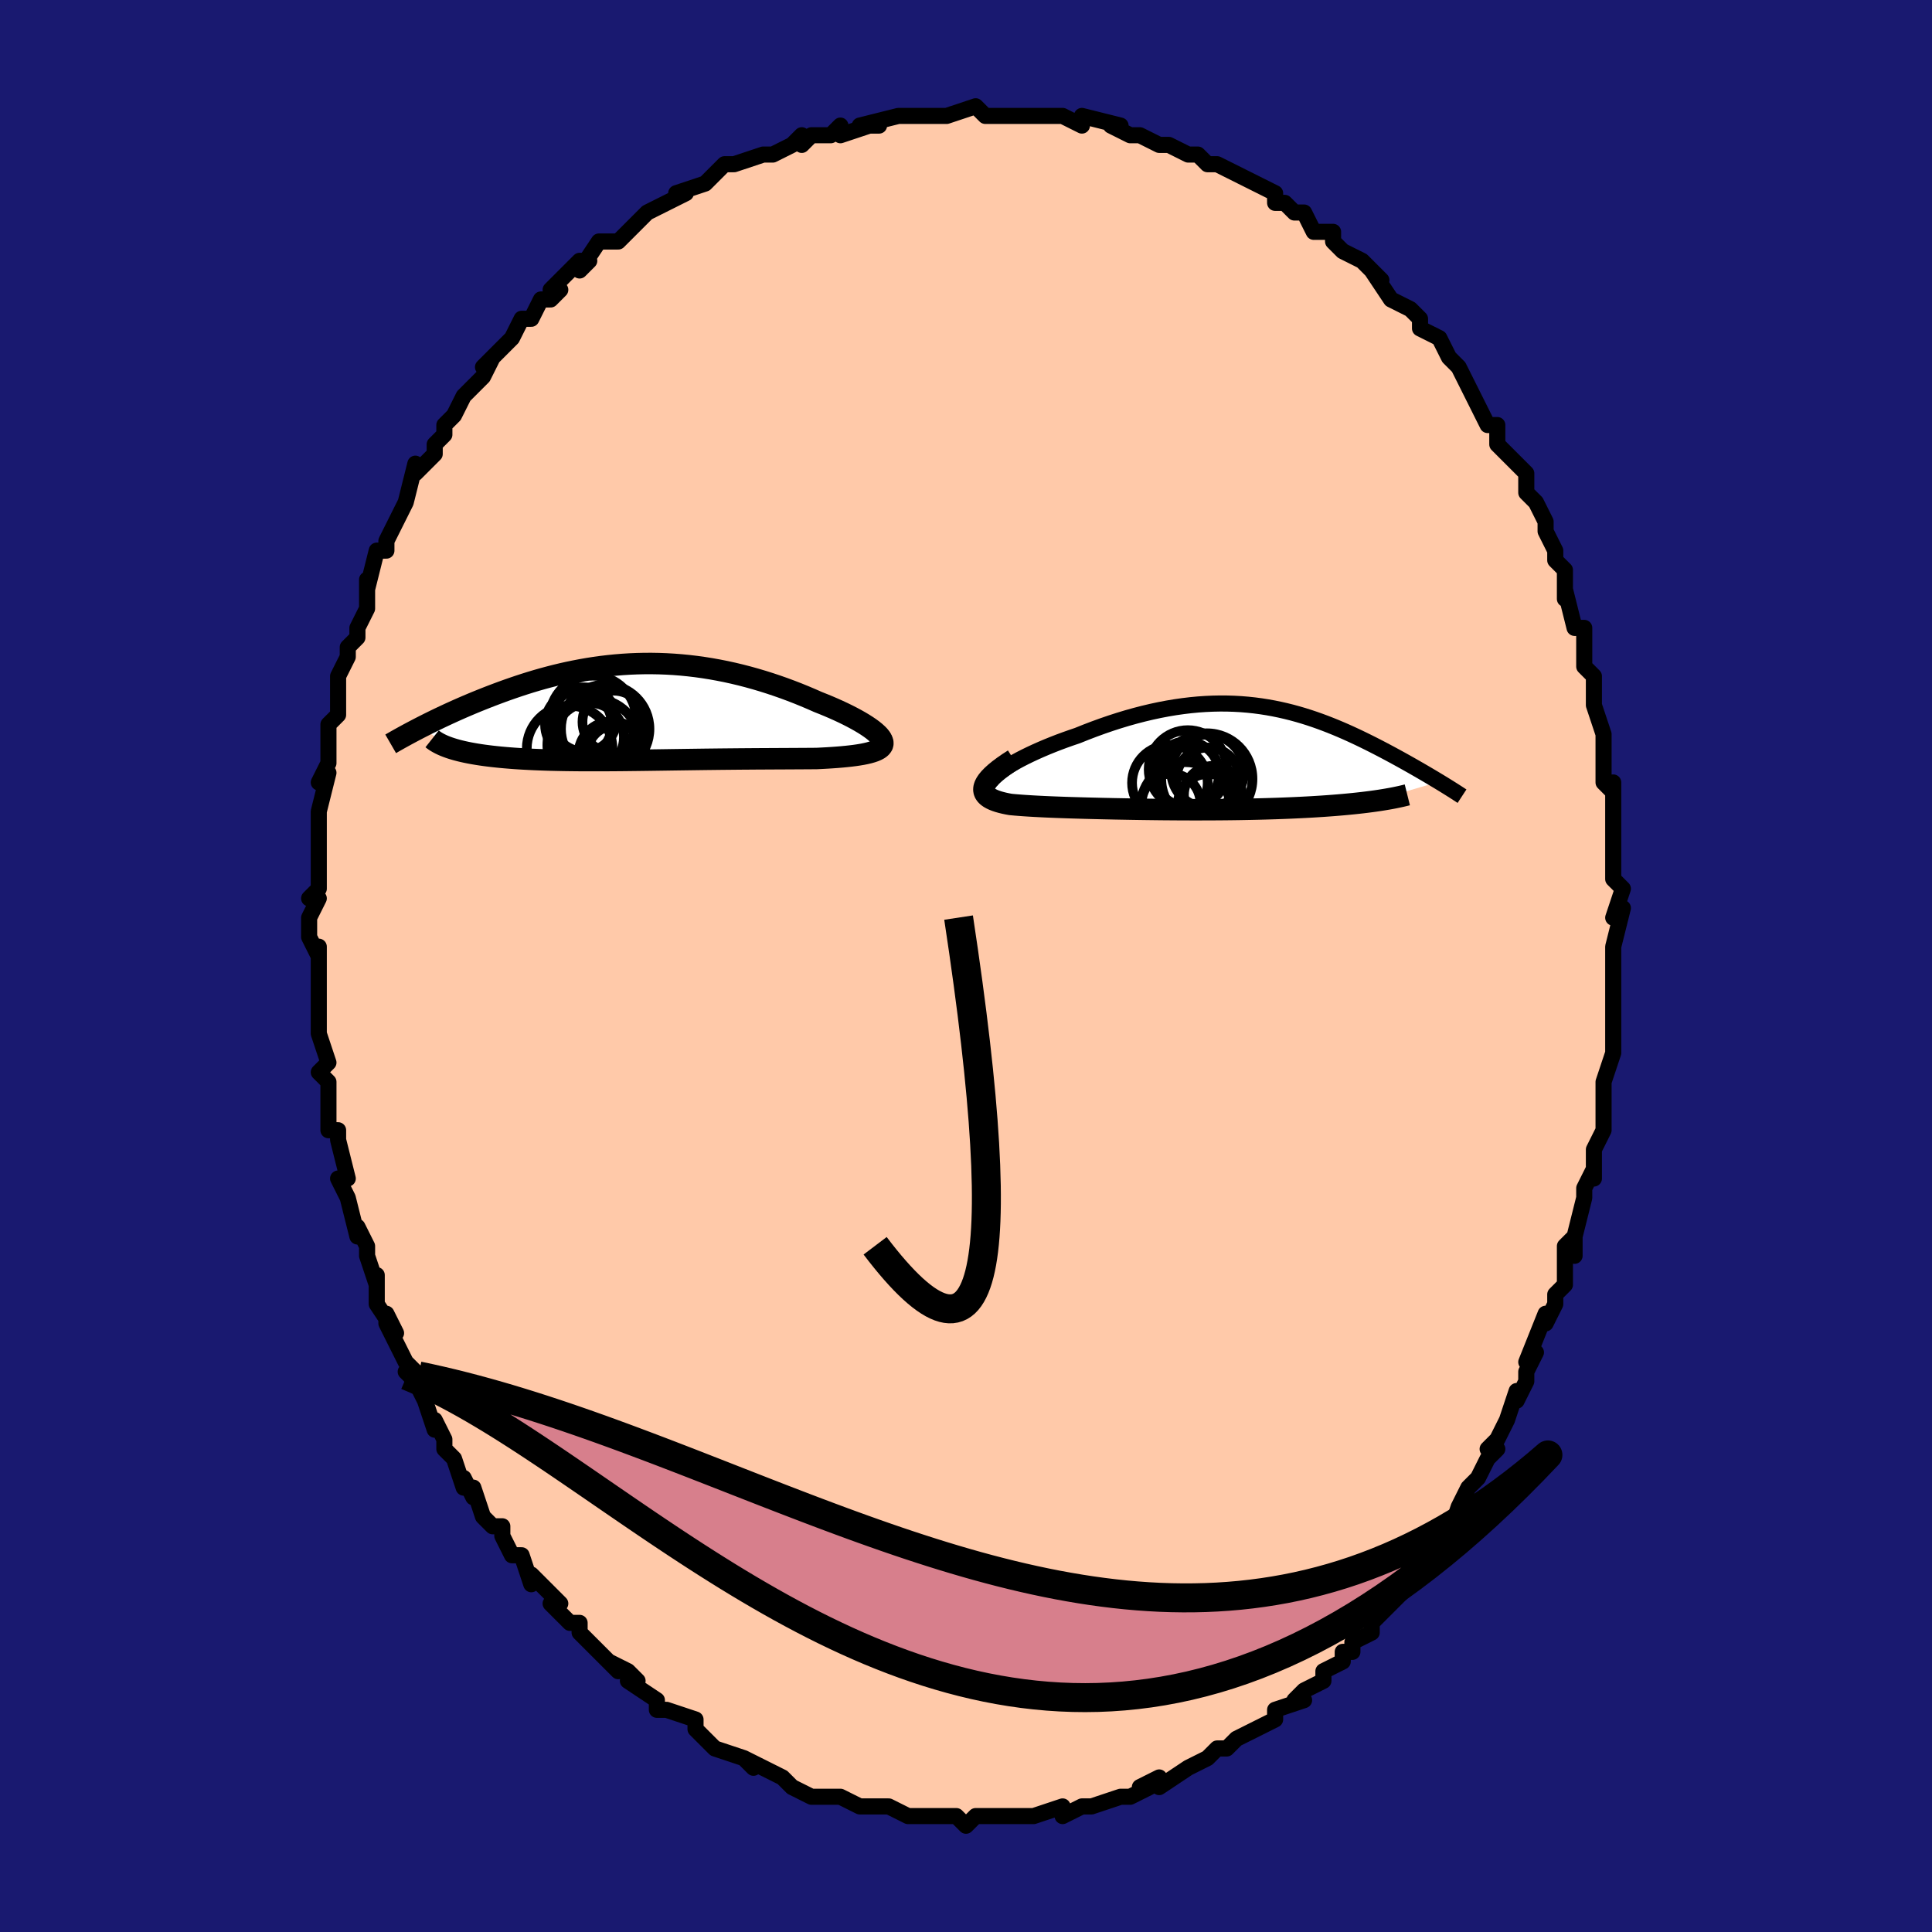 <svg viewBox="-100 -100 200 200" xmlns="http://www.w3.org/2000/svg" width="400" height="400" id="face-svg"><defs><clipPath id="leftEyeClipPath"><polyline points="24.501,2.26,24.283,2.064,24.031,1.861,23.746,1.652,23.429,1.438,23.084,1.219,22.711,0.997,22.312,0.772,21.889,0.546,21.444,0.318,20.977,0.09,20.491,-0.137,19.986,-0.363,19.464,-0.588,18.926,-0.81,18.374,-1.029,17.698,-1.327,17.008,-1.619,16.306,-1.905,15.592,-2.182,14.868,-2.451,14.134,-2.709,13.393,-2.957,12.645,-3.193,11.891,-3.417,11.132,-3.628,10.369,-3.826,9.602,-4.009,8.833,-4.178,8.061,-4.331,7.289,-4.47,6.517,-4.593,5.744,-4.701,4.973,-4.792,4.202,-4.868,3.434,-4.928,2.668,-4.972,1.906,-5.001,1.147,-5.014,0.392,-5.012,-0.358,-4.995,-1.103,-4.964,-1.843,-4.918,-2.577,-4.858,-3.304,-4.785,-4.025,-4.699,-4.739,-4.601,-5.445,-4.491,-6.143,-4.369,-6.832,-4.237,-7.513,-4.096,-8.185,-3.945,-8.848,-3.785,-9.501,-3.617,-10.145,-3.443,-10.778,-3.262,-11.4,-3.075,-12.012,-2.883,-12.612,-2.687,-13.202,-2.487,-13.78,-2.285,-14.346,-2.081,-14.9,-1.875,-15.443,-1.669,-15.973,-1.463,-16.491,-1.257,-16.998,-1.052,-17.495,-0.846,-17.983,-0.639,-18.461,-0.433,-18.929,-0.227,-19.387,-0.021,-19.835,0.183,-20.272,0.387,-20.7,0.588,-21.116,0.788,-21.523,0.986,-21.919,1.182,-22.304,1.376,-22.679,1.566,-19.546,3.787,-19.268,3.871,-18.977,3.953,-18.672,4.032,-18.354,4.107,-18.022,4.18,-17.677,4.249,-17.318,4.315,-16.947,4.378,-16.563,4.438,-16.167,4.495,-15.758,4.548,-15.337,4.599,-14.905,4.646,-14.461,4.691,-14.004,4.732,-13.533,4.771,-13.048,4.808,-12.549,4.841,-12.037,4.872,-11.513,4.899,-10.975,4.925,-10.426,4.947,-9.866,4.967,-9.294,4.984,-8.711,4.998,-8.118,5.01,-7.514,5.02,-6.902,5.027,-6.28,5.033,-5.649,5.036,-5.01,5.037,-4.363,5.037,-3.708,5.034,-3.046,5.031,-2.378,5.026,-1.702,5.02,-1.021,5.012,-0.334,5.004,0.358,4.995,1.056,4.986,1.758,4.976,2.464,4.966,3.175,4.955,3.889,4.945,4.606,4.935,5.327,4.925,6.049,4.915,6.775,4.905,7.502,4.897,8.23,4.888,8.959,4.881,9.689,4.874,10.419,4.867,11.148,4.862,11.876,4.856,12.602,4.852,13.326,4.848,14.047,4.844,14.763,4.841,15.475,4.837,16.181,4.833,16.88,4.829,17.571,4.825,18.252,4.819,18.794,4.792,19.325,4.763,19.841,4.73,20.343,4.694,20.828,4.654,21.297,4.609,21.746,4.56,22.175,4.507,22.582,4.447,22.966,4.382,23.324,4.31,23.655,4.232,23.957,4.146,24.229,4.053,24.467,3.951"></polyline></clipPath><clipPath id="rightEyeClipPath"><polyline points="-21.24,1.348,-20.897,1.107,-20.517,0.86,-20.102,0.608,-19.655,0.354,-19.178,0.097,-18.674,-0.161,-18.145,-0.418,-17.593,-0.674,-17.021,-0.928,-16.43,-1.179,-15.823,-1.425,-15.201,-1.667,-14.566,-1.902,-13.92,-2.131,-13.264,-2.354,-12.409,-2.697,-11.552,-3.025,-10.692,-3.337,-9.834,-3.632,-8.977,-3.909,-8.123,-4.167,-7.274,-4.405,-6.431,-4.623,-5.596,-4.821,-4.767,-4.998,-3.948,-5.154,-3.138,-5.29,-2.337,-5.404,-1.548,-5.498,-0.768,-5.572,-0,-5.625,0.756,-5.658,1.502,-5.673,2.235,-5.668,2.957,-5.645,3.666,-5.605,4.364,-5.547,5.05,-5.474,5.724,-5.385,6.387,-5.281,7.037,-5.163,7.676,-5.032,8.304,-4.889,8.921,-4.735,9.526,-4.569,10.12,-4.395,10.703,-4.211,11.275,-4.019,11.837,-3.821,12.388,-3.615,12.929,-3.405,13.459,-3.19,13.979,-2.971,14.489,-2.749,14.989,-2.524,15.478,-2.298,15.958,-2.071,16.428,-1.843,16.888,-1.616,17.337,-1.39,17.777,-1.165,18.207,-0.942,18.627,-0.721,19.036,-0.503,19.435,-0.288,19.825,-0.075,20.208,0.135,20.582,0.343,20.949,0.549,21.308,0.751,21.658,0.951,22,1.148,22.335,1.341,22.661,1.531,22.978,1.717,23.287,1.9,23.588,2.079,23.88,2.254,24.164,2.425,17.152,4.475,16.703,4.533,16.241,4.589,15.765,4.643,15.277,4.695,14.776,4.744,14.264,4.792,13.741,4.837,13.206,4.88,12.662,4.921,12.107,4.96,11.544,4.996,10.972,5.031,10.392,5.063,9.805,5.093,9.208,5.121,8.599,5.148,7.98,5.172,7.351,5.195,6.714,5.215,6.069,5.234,5.418,5.251,4.762,5.265,4.102,5.278,3.438,5.29,2.772,5.299,2.104,5.307,1.436,5.313,0.768,5.317,0.101,5.32,-0.564,5.321,-1.228,5.322,-1.888,5.32,-2.544,5.318,-3.197,5.314,-3.845,5.309,-4.489,5.304,-5.127,5.297,-5.76,5.289,-6.387,5.281,-7.008,5.272,-7.623,5.262,-8.232,5.251,-8.835,5.24,-9.432,5.229,-10.023,5.216,-10.608,5.204,-11.187,5.19,-11.76,5.176,-12.328,5.162,-12.89,5.146,-13.447,5.13,-13.999,5.114,-14.545,5.096,-15.087,5.077,-15.623,5.057,-16.155,5.035,-16.681,5.012,-17.202,4.986,-17.718,4.959,-18.228,4.929,-18.731,4.897,-19.228,4.861,-19.716,4.822,-20.196,4.778,-20.536,4.716,-20.86,4.647,-21.166,4.572,-21.454,4.491,-21.722,4.402,-21.969,4.305,-22.192,4.2,-22.391,4.087,-22.564,3.963,-22.708,3.83,-22.822,3.686,-22.903,3.531,-22.951,3.363,-22.961,3.183,-22.932,2.989"></polyline></clipPath><filter id="fuzzy"><feTurbulence id="turbulence" baseFrequency="0.05" numOctaves="3" type="noise" result="noise"></feTurbulence><feDisplacementMap in="SourceGraphic" in2="noise" scale="2"></feDisplacementMap></filter><linearGradient id="rainbowGradient" x1="0%" y1="0%" x2="100%" y2="0%"><stop offset="0%" style="stop-color: rgb(80, 68, 68);  stop-opacity: 1"></stop><stop offset="50%" style="stop-color: rgb(64, 224, 208);  stop-opacity: 1"></stop><stop offset="100%" style="stop-color: rgb(220, 208, 186);  stop-opacity: 1"></stop></linearGradient></defs><title>That&#39;s an ugly face</title><desc>CREATED BY XUAN TANG, MORE INFO AT TXSTC55.GITHUB.IO</desc><rect x="-100" y="-100" width="100%" height="100%" opacity="1" fill="rgb(25, 25, 112)"></rect><polyline id="faceContour" points="67,2,67,2,67,2,67,4,67,4,67,8,67,9,67,9,66,12,66,14,66,14,66,16,66,16,66,17,65,19,65,22,65,21,64,23,64,24,63,28,63,30,63,28,62,29,62,31,62,33,61,34,61,35,60,37,60,36,58,41,59,40,58,42,58,43,57,45,57,44,56,47,55,49,54,50,55,50,54,51,53,53,53,53,52,54,51,56,50,59,49,59,49,59,47,62,47,63,46,64,46,63,45,64,45,65,43,67,42,68,42,69,42,69,40,70,40,71,39,71,39,72,37,73,37,74,35,75,34,76,35,76,32,77,32,77,32,78,30,79,30,79,28,80,27,81,26,81,25,82,25,82,23,83,23,83,23,83,20,85,20,84,18,85,19,85,17,86,16,86,16,86,13,87,12,87,12,87,10,88,10,88,10,87,7,88,7,88,5,88,5,88,5,88,2,88,3,88,1,88,0,89,0,89,-1,88,-3,88,-3,88,-4,88,-5,88,-6,88,-8,87,-9,87,-10,87,-11,87,-13,86,-13,86,-14,86,-14,86,-16,86,-18,85,-18,85,-19,84,-19,84,-21,83,-23,82,-22,83,-23,82,-23,82,-26,81,-27,80,-27,80,-28,79,-28,78,-31,77,-32,77,-32,76,-32,76,-35,74,-34,74,-35,73,-37,72,-36,73,-38,71,-39,70,-40,69,-40,68,-41,68,-43,66,-42,66,-44,64,-45,63,-45,64,-46,61,-47,61,-48,59,-48,58,-49,58,-50,57,-51,54,-51,55,-52,53,-52,54,-53,51,-54,50,-54,49,-55,47,-55,48,-56,45,-57,43,-58,42,-57,42,-58,41,-59,39,-60,37,-60,36,-59,38,-61,35,-61,32,-61,32,-61,33,-62,30,-62,29,-63,27,-63,28,-64,24,-64,24,-65,22,-64,22,-65,18,-65,17,-65,17,-66,17,-66,12,-66,12,-67,11,-66,10,-67,7,-67,6,-67,4,-67,5,-67,3,-67,2,-67,-2,-67,-1,-68,-3,-68,-5,-67,-7,-68,-7,-67,-8,-67,-9,-67,-10,-67,-13,-67,-12,-67,-15,-67,-14,-67,-16,-66,-20,-67,-19,-66,-21,-66,-24,-66,-25,-66,-25,-65,-26,-65,-30,-65,-28,-65,-30,-64,-32,-64,-33,-63,-34,-63,-35,-62,-37,-62,-38,-62,-40,-62,-39,-61,-43,-60,-43,-60,-43,-60,-44,-58,-48,-58,-48,-58,-48,-57,-52,-57,-51,-55,-53,-55,-54,-54,-55,-54,-56,-54,-56,-53,-57,-52,-59,-51,-60,-50,-61,-49,-63,-50,-62,-48,-64,-48,-64,-47,-65,-46,-67,-45,-67,-44,-69,-43,-69,-42,-70,-43,-70,-40,-73,-39,-73,-40,-72,-38,-75,-37,-75,-36,-75,-34,-77,-35,-76,-34,-77,-33,-78,-31,-79,-31,-79,-29,-80,-30,-80,-27,-81,-26,-82,-25,-83,-24,-83,-24,-83,-21,-84,-20,-84,-18,-85,-18,-85,-17,-86,-17,-85,-16,-86,-14,-86,-13,-87,-13,-86,-10,-87,-9,-87,-11,-87,-7,-88,-6,-88,-5,-88,-5,-88,-2,-88,-2,-88,-2,-88,1,-89,2,-88,3,-88,4,-88,4,-88,5,-88,7,-88,9,-88,9,-88,10,-88,12,-87,12,-87,12,-88,16,-87,15,-87,17,-86,18,-86,20,-85,20,-85,20,-85,21,-85,23,-84,24,-84,25,-83,25,-83,26,-83,28,-82,28,-82,30,-81,32,-80,32,-79,33,-79,34,-78,35,-78,36,-76,38,-76,38,-75,39,-74,41,-73,41,-73,41,-73,43,-71,42,-72,44,-69,44,-69,46,-68,46,-68,47,-67,47,-66,49,-65,49,-65,50,-63,51,-62,51,-62,53,-58,53,-58,54,-56,55,-56,55,-55,55,-55,55,-54,58,-51,58,-50,58,-49,59,-48,59,-48,60,-46,60,-45,61,-43,61,-42,62,-41,62,-39,62,-38,62,-39,63,-35,64,-35,64,-33,64,-31,65,-30,65,-27,65,-27,65,-27,66,-24,66,-22,66,-22,66,-19,67,-18,67,-19,67,-19,67,-16,67,-14,67,-13,67,-11,67,-9,68,-8,68,-8,67,-5,68,-6,67,-2,67,-2,67,2,67,2" fill="#ffc9a9" stroke="black" stroke-width="1.667" stroke-linejoin="round" filter="url(#fuzzy)"></polyline><g transform="translate(24.81 -21.501)"><polyline id="rightCountour" points="-21.24,1.348,-20.897,1.107,-20.517,0.86,-20.102,0.608,-19.655,0.354,-19.178,0.097,-18.674,-0.161,-18.145,-0.418,-17.593,-0.674,-17.021,-0.928,-16.43,-1.179,-15.823,-1.425,-15.201,-1.667,-14.566,-1.902,-13.92,-2.131,-13.264,-2.354,-12.409,-2.697,-11.552,-3.025,-10.692,-3.337,-9.834,-3.632,-8.977,-3.909,-8.123,-4.167,-7.274,-4.405,-6.431,-4.623,-5.596,-4.821,-4.767,-4.998,-3.948,-5.154,-3.138,-5.29,-2.337,-5.404,-1.548,-5.498,-0.768,-5.572,-0,-5.625,0.756,-5.658,1.502,-5.673,2.235,-5.668,2.957,-5.645,3.666,-5.605,4.364,-5.547,5.05,-5.474,5.724,-5.385,6.387,-5.281,7.037,-5.163,7.676,-5.032,8.304,-4.889,8.921,-4.735,9.526,-4.569,10.12,-4.395,10.703,-4.211,11.275,-4.019,11.837,-3.821,12.388,-3.615,12.929,-3.405,13.459,-3.19,13.979,-2.971,14.489,-2.749,14.989,-2.524,15.478,-2.298,15.958,-2.071,16.428,-1.843,16.888,-1.616,17.337,-1.39,17.777,-1.165,18.207,-0.942,18.627,-0.721,19.036,-0.503,19.435,-0.288,19.825,-0.075,20.208,0.135,20.582,0.343,20.949,0.549,21.308,0.751,21.658,0.951,22,1.148,22.335,1.341,22.661,1.531,22.978,1.717,23.287,1.9,23.588,2.079,23.88,2.254,24.164,2.425,17.152,4.475,16.703,4.533,16.241,4.589,15.765,4.643,15.277,4.695,14.776,4.744,14.264,4.792,13.741,4.837,13.206,4.88,12.662,4.921,12.107,4.96,11.544,4.996,10.972,5.031,10.392,5.063,9.805,5.093,9.208,5.121,8.599,5.148,7.98,5.172,7.351,5.195,6.714,5.215,6.069,5.234,5.418,5.251,4.762,5.265,4.102,5.278,3.438,5.29,2.772,5.299,2.104,5.307,1.436,5.313,0.768,5.317,0.101,5.32,-0.564,5.321,-1.228,5.322,-1.888,5.32,-2.544,5.318,-3.197,5.314,-3.845,5.309,-4.489,5.304,-5.127,5.297,-5.76,5.289,-6.387,5.281,-7.008,5.272,-7.623,5.262,-8.232,5.251,-8.835,5.24,-9.432,5.229,-10.023,5.216,-10.608,5.204,-11.187,5.19,-11.76,5.176,-12.328,5.162,-12.89,5.146,-13.447,5.13,-13.999,5.114,-14.545,5.096,-15.087,5.077,-15.623,5.057,-16.155,5.035,-16.681,5.012,-17.202,4.986,-17.718,4.959,-18.228,4.929,-18.731,4.897,-19.228,4.861,-19.716,4.822,-20.196,4.778,-20.536,4.716,-20.86,4.647,-21.166,4.572,-21.454,4.491,-21.722,4.402,-21.969,4.305,-22.192,4.2,-22.391,4.087,-22.564,3.963,-22.708,3.83,-22.822,3.686,-22.903,3.531,-22.951,3.363,-22.961,3.183,-22.932,2.989" fill="white" stroke="white" stroke-width="0" stroke-linejoin="round" filter="url(#fuzzy)"></polyline></g><g transform="translate(-33.695 -26.3)"><polyline id="leftCountour" points="24.501,2.26,24.283,2.064,24.031,1.861,23.746,1.652,23.429,1.438,23.084,1.219,22.711,0.997,22.312,0.772,21.889,0.546,21.444,0.318,20.977,0.09,20.491,-0.137,19.986,-0.363,19.464,-0.588,18.926,-0.81,18.374,-1.029,17.698,-1.327,17.008,-1.619,16.306,-1.905,15.592,-2.182,14.868,-2.451,14.134,-2.709,13.393,-2.957,12.645,-3.193,11.891,-3.417,11.132,-3.628,10.369,-3.826,9.602,-4.009,8.833,-4.178,8.061,-4.331,7.289,-4.47,6.517,-4.593,5.744,-4.701,4.973,-4.792,4.202,-4.868,3.434,-4.928,2.668,-4.972,1.906,-5.001,1.147,-5.014,0.392,-5.012,-0.358,-4.995,-1.103,-4.964,-1.843,-4.918,-2.577,-4.858,-3.304,-4.785,-4.025,-4.699,-4.739,-4.601,-5.445,-4.491,-6.143,-4.369,-6.832,-4.237,-7.513,-4.096,-8.185,-3.945,-8.848,-3.785,-9.501,-3.617,-10.145,-3.443,-10.778,-3.262,-11.4,-3.075,-12.012,-2.883,-12.612,-2.687,-13.202,-2.487,-13.78,-2.285,-14.346,-2.081,-14.9,-1.875,-15.443,-1.669,-15.973,-1.463,-16.491,-1.257,-16.998,-1.052,-17.495,-0.846,-17.983,-0.639,-18.461,-0.433,-18.929,-0.227,-19.387,-0.021,-19.835,0.183,-20.272,0.387,-20.7,0.588,-21.116,0.788,-21.523,0.986,-21.919,1.182,-22.304,1.376,-22.679,1.566,-19.546,3.787,-19.268,3.871,-18.977,3.953,-18.672,4.032,-18.354,4.107,-18.022,4.18,-17.677,4.249,-17.318,4.315,-16.947,4.378,-16.563,4.438,-16.167,4.495,-15.758,4.548,-15.337,4.599,-14.905,4.646,-14.461,4.691,-14.004,4.732,-13.533,4.771,-13.048,4.808,-12.549,4.841,-12.037,4.872,-11.513,4.899,-10.975,4.925,-10.426,4.947,-9.866,4.967,-9.294,4.984,-8.711,4.998,-8.118,5.01,-7.514,5.02,-6.902,5.027,-6.28,5.033,-5.649,5.036,-5.01,5.037,-4.363,5.037,-3.708,5.034,-3.046,5.031,-2.378,5.026,-1.702,5.02,-1.021,5.012,-0.334,5.004,0.358,4.995,1.056,4.986,1.758,4.976,2.464,4.966,3.175,4.955,3.889,4.945,4.606,4.935,5.327,4.925,6.049,4.915,6.775,4.905,7.502,4.897,8.23,4.888,8.959,4.881,9.689,4.874,10.419,4.867,11.148,4.862,11.876,4.856,12.602,4.852,13.326,4.848,14.047,4.844,14.763,4.841,15.475,4.837,16.181,4.833,16.88,4.829,17.571,4.825,18.252,4.819,18.794,4.792,19.325,4.763,19.841,4.73,20.343,4.694,20.828,4.654,21.297,4.609,21.746,4.56,22.175,4.507,22.582,4.447,22.966,4.382,23.324,4.31,23.655,4.232,23.957,4.146,24.229,4.053,24.467,3.951" fill="white" stroke="white" stroke-width="0" stroke-linejoin="round" filter="url(#fuzzy)"></polyline></g><g transform="translate(24.81 -21.501)"><polyline id="rightUpper" points="-21.896,3.071,-22.11,2.983,-22.252,2.87,-22.326,2.736,-22.335,2.581,-22.283,2.409,-22.175,2.222,-22.013,2.02,-21.801,1.806,-21.542,1.581,-21.24,1.348,-20.897,1.107,-20.517,0.86,-20.102,0.608,-19.655,0.354,-19.178,0.097,-18.674,-0.161,-18.145,-0.418,-17.593,-0.674,-17.021,-0.928,-16.43,-1.179,-15.823,-1.425,-15.201,-1.667,-14.566,-1.902,-13.92,-2.131,-13.264,-2.354,-12.409,-2.697,-11.552,-3.025,-10.692,-3.337,-9.834,-3.632,-8.977,-3.909,-8.123,-4.167,-7.274,-4.405,-6.431,-4.623,-5.596,-4.821,-4.767,-4.998,-3.948,-5.154,-3.138,-5.29,-2.337,-5.404,-1.548,-5.498,-0.768,-5.572,-0,-5.625,0.756,-5.658,1.502,-5.673,2.235,-5.668,2.957,-5.645,3.666,-5.605,4.364,-5.547,5.05,-5.474,5.724,-5.385,6.387,-5.281,7.037,-5.163,7.676,-5.032,8.304,-4.889,8.921,-4.735,9.526,-4.569,10.12,-4.395,10.703,-4.211,11.275,-4.019,11.837,-3.821,12.388,-3.615,12.929,-3.405,13.459,-3.19,13.979,-2.971,14.489,-2.749,14.989,-2.524,15.478,-2.298,15.958,-2.071,16.428,-1.843,16.888,-1.616,17.337,-1.39,17.777,-1.165,18.207,-0.942,18.627,-0.721,19.036,-0.503,19.435,-0.288,19.825,-0.075,20.208,0.135,20.582,0.343,20.949,0.549,21.308,0.751,21.658,0.951,22,1.148,22.335,1.341,22.661,1.531,22.978,1.717,23.287,1.9,23.588,2.079,23.88,2.254,24.164,2.425,24.439,2.593,24.705,2.756,24.963,2.916,25.213,3.071,25.454,3.223,25.687,3.37,25.912,3.514,26.128,3.654,26.337,3.79,26.538,3.922" fill="none" stroke="black" stroke-width="1.667" stroke-linejoin="round" filter="url(#fuzzy)"></polyline><polyline id="rightLower" points="-19.867,0.121,-20.448,0.497,-20.959,0.852,-21.404,1.184,-21.785,1.496,-22.107,1.789,-22.372,2.062,-22.584,2.318,-22.746,2.558,-22.861,2.781,-22.932,2.989,-22.961,3.183,-22.951,3.363,-22.903,3.531,-22.822,3.686,-22.708,3.83,-22.564,3.963,-22.391,4.087,-22.192,4.2,-21.969,4.305,-21.722,4.402,-21.454,4.491,-21.166,4.572,-20.86,4.647,-20.536,4.716,-20.196,4.778,-19.716,4.822,-19.228,4.861,-18.731,4.897,-18.228,4.929,-17.718,4.959,-17.202,4.986,-16.681,5.012,-16.155,5.035,-15.623,5.057,-15.087,5.077,-14.545,5.096,-13.999,5.114,-13.447,5.13,-12.89,5.146,-12.328,5.162,-11.76,5.176,-11.187,5.19,-10.608,5.204,-10.023,5.216,-9.432,5.229,-8.835,5.24,-8.232,5.251,-7.623,5.262,-7.008,5.272,-6.387,5.281,-5.76,5.289,-5.127,5.297,-4.489,5.304,-3.845,5.309,-3.197,5.314,-2.544,5.318,-1.888,5.32,-1.228,5.322,-0.564,5.321,0.101,5.32,0.768,5.317,1.436,5.313,2.104,5.307,2.772,5.299,3.438,5.29,4.102,5.278,4.762,5.265,5.418,5.251,6.069,5.234,6.714,5.215,7.351,5.195,7.98,5.172,8.599,5.148,9.208,5.121,9.805,5.093,10.392,5.063,10.972,5.031,11.544,4.996,12.107,4.96,12.662,4.921,13.206,4.88,13.741,4.837,14.264,4.792,14.776,4.744,15.277,4.695,15.765,4.643,16.241,4.589,16.703,4.533,17.152,4.475,17.588,4.415,18.01,4.353,18.418,4.288,18.811,4.222,19.191,4.154,19.556,4.084,19.907,4.011,20.244,3.938,20.567,3.862,20.876,3.785" fill="none" stroke="black" stroke-width="2.222" stroke-linejoin="round" filter="url(#fuzzy)"></polyline><!--[--><circle r="3.36" cx="-1.959" cy="1.603" stroke="black" fill="none" stroke-width="1" filter="url(#fuzzy)" clip-path="url(#rightEyeClipPath)"></circle><circle r="4.617" cx="-2.105" cy="5.016" stroke="black" fill="none" stroke-width="1" filter="url(#fuzzy)" clip-path="url(#rightEyeClipPath)"></circle><circle r="3.914" cx="-3.706" cy="2.543" stroke="black" fill="none" stroke-width="1" filter="url(#fuzzy)" clip-path="url(#rightEyeClipPath)"></circle><circle r="3.009" cx="0.762" cy="3.792" stroke="black" fill="none" stroke-width="1" filter="url(#fuzzy)" clip-path="url(#rightEyeClipPath)"></circle><circle r="4.721" cx="0.126" cy="2.131" stroke="black" fill="none" stroke-width="1" filter="url(#fuzzy)" clip-path="url(#rightEyeClipPath)"></circle><circle r="3.269" cx="0.25" cy="2.151" stroke="black" fill="none" stroke-width="1" filter="url(#fuzzy)" clip-path="url(#rightEyeClipPath)"></circle><circle r="3.043" cx="-3.585" cy="4.641" stroke="black" fill="none" stroke-width="1" filter="url(#fuzzy)" clip-path="url(#rightEyeClipPath)"></circle><circle r="4.055" cx="-1.844" cy="1.14" stroke="black" fill="none" stroke-width="1" filter="url(#fuzzy)" clip-path="url(#rightEyeClipPath)"></circle><circle r="3.782" cx="0.211" cy="1.326" stroke="black" fill="none" stroke-width="1" filter="url(#fuzzy)" clip-path="url(#rightEyeClipPath)"></circle><circle r="3.136" cx="0.26" cy="4.754" stroke="black" fill="none" stroke-width="1" filter="url(#fuzzy)" clip-path="url(#rightEyeClipPath)"></circle><!--]--></g><g transform="translate(-33.695 -26.3)"><polyline id="leftUpper" points="24.285,3.583,24.538,3.52,24.733,3.439,24.873,3.34,24.959,3.225,24.995,3.094,24.983,2.95,24.925,2.794,24.824,2.626,24.682,2.447,24.501,2.26,24.283,2.064,24.031,1.861,23.746,1.652,23.429,1.438,23.084,1.219,22.711,0.997,22.312,0.772,21.889,0.546,21.444,0.318,20.977,0.09,20.491,-0.137,19.986,-0.363,19.464,-0.588,18.926,-0.81,18.374,-1.029,17.698,-1.327,17.008,-1.619,16.306,-1.905,15.592,-2.182,14.868,-2.451,14.134,-2.709,13.393,-2.957,12.645,-3.193,11.891,-3.417,11.132,-3.628,10.369,-3.826,9.602,-4.009,8.833,-4.178,8.061,-4.331,7.289,-4.47,6.517,-4.593,5.744,-4.701,4.973,-4.792,4.202,-4.868,3.434,-4.928,2.668,-4.972,1.906,-5.001,1.147,-5.014,0.392,-5.012,-0.358,-4.995,-1.103,-4.964,-1.843,-4.918,-2.577,-4.858,-3.304,-4.785,-4.025,-4.699,-4.739,-4.601,-5.445,-4.491,-6.143,-4.369,-6.832,-4.237,-7.513,-4.096,-8.185,-3.945,-8.848,-3.785,-9.501,-3.617,-10.145,-3.443,-10.778,-3.262,-11.4,-3.075,-12.012,-2.883,-12.612,-2.687,-13.202,-2.487,-13.78,-2.285,-14.346,-2.081,-14.9,-1.875,-15.443,-1.669,-15.973,-1.463,-16.491,-1.257,-16.998,-1.052,-17.495,-0.846,-17.983,-0.639,-18.461,-0.433,-18.929,-0.227,-19.387,-0.021,-19.835,0.183,-20.272,0.387,-20.7,0.588,-21.116,0.788,-21.523,0.986,-21.919,1.182,-22.304,1.376,-22.679,1.566,-23.043,1.754,-23.397,1.939,-23.741,2.121,-24.074,2.299,-24.397,2.475,-24.71,2.647,-25.012,2.815,-25.305,2.981,-25.589,3.143,-25.862,3.301" fill="none" stroke="black" stroke-width="2.222" stroke-linejoin="round" filter="url(#fuzzy)"></polyline><polyline id="leftLower" points="24.528,2.333,24.751,2.554,24.915,2.76,25.024,2.952,25.081,3.13,25.088,3.295,25.048,3.448,24.963,3.589,24.837,3.72,24.671,3.84,24.467,3.951,24.229,4.053,23.957,4.146,23.655,4.232,23.324,4.31,22.966,4.382,22.582,4.447,22.175,4.507,21.746,4.56,21.297,4.609,20.828,4.654,20.343,4.694,19.841,4.73,19.325,4.763,18.794,4.792,18.252,4.819,17.571,4.825,16.88,4.829,16.181,4.833,15.475,4.837,14.763,4.841,14.047,4.844,13.326,4.848,12.602,4.852,11.876,4.856,11.148,4.862,10.419,4.867,9.689,4.874,8.959,4.881,8.23,4.888,7.502,4.897,6.775,4.905,6.049,4.915,5.327,4.925,4.606,4.935,3.889,4.945,3.175,4.955,2.464,4.966,1.758,4.976,1.056,4.986,0.358,4.995,-0.334,5.004,-1.021,5.012,-1.702,5.02,-2.378,5.026,-3.046,5.031,-3.708,5.034,-4.363,5.037,-5.01,5.037,-5.649,5.036,-6.28,5.033,-6.902,5.027,-7.514,5.02,-8.118,5.01,-8.711,4.998,-9.294,4.984,-9.866,4.967,-10.426,4.947,-10.975,4.925,-11.513,4.899,-12.037,4.872,-12.549,4.841,-13.048,4.808,-13.533,4.771,-14.004,4.732,-14.461,4.691,-14.905,4.646,-15.337,4.599,-15.758,4.548,-16.167,4.495,-16.563,4.438,-16.947,4.378,-17.318,4.315,-17.677,4.249,-18.022,4.18,-18.354,4.107,-18.672,4.032,-18.977,3.953,-19.268,3.871,-19.546,3.787,-19.81,3.699,-20.059,3.608,-20.296,3.515,-20.518,3.419,-20.727,3.319,-20.922,3.217,-21.104,3.113,-21.273,3.006,-21.429,2.896,-21.572,2.783" fill="none" stroke="black" stroke-width="2.222" stroke-linejoin="round" filter="url(#fuzzy)"></polyline><!--[--><circle r="3.03" cx="-2.508" cy="4.399" stroke="black" fill="none" stroke-width="1" filter="url(#fuzzy)" clip-path="url(#leftEyeClipPath)"></circle><circle r="4.58" cx="-3.653" cy="1.761" stroke="black" fill="none" stroke-width="1" filter="url(#fuzzy)" clip-path="url(#leftEyeClipPath)"></circle><circle r="3.57" cx="-5.288" cy="2.624" stroke="black" fill="none" stroke-width="1" filter="url(#fuzzy)" clip-path="url(#leftEyeClipPath)"></circle><circle r="3.237" cx="-2.77" cy="1.038" stroke="black" fill="none" stroke-width="1" filter="url(#fuzzy)" clip-path="url(#leftEyeClipPath)"></circle><circle r="4.483" cx="-4.933" cy="0.729" stroke="black" fill="none" stroke-width="1" filter="url(#fuzzy)" clip-path="url(#leftEyeClipPath)"></circle><circle r="4.809" cx="-4.835" cy="3.434" stroke="black" fill="none" stroke-width="1" filter="url(#fuzzy)" clip-path="url(#leftEyeClipPath)"></circle><circle r="3.459" cx="-6.422" cy="1.303" stroke="black" fill="none" stroke-width="1" filter="url(#fuzzy)" clip-path="url(#leftEyeClipPath)"></circle><circle r="4.436" cx="-7.337" cy="3.793" stroke="black" fill="none" stroke-width="1" filter="url(#fuzzy)" clip-path="url(#leftEyeClipPath)"></circle><circle r="3.326" cx="-5.819" cy="0.778" stroke="black" fill="none" stroke-width="1" filter="url(#fuzzy)" clip-path="url(#leftEyeClipPath)"></circle><circle r="3.461" cx="-2.973" cy="4.441" stroke="black" fill="none" stroke-width="1" filter="url(#fuzzy)" clip-path="url(#leftEyeClipPath)"></circle><!--]--></g><g id="hairs"><!--[--><!--]--></g><g id="lineNose"><path d="M -9.407 28.962, Q7.869 51.759,-0.769 -5.012" fill="none" stroke="black" stroke-width="3" stroke-linejoin="round" filter="url(#fuzzy)"></path></g><g id="mouth"><polyline points="-57.877,42.401,-57.046,42.75,-56.207,43.124,-55.362,43.522,-54.511,43.942,-53.652,44.385,-52.787,44.848,-51.915,45.331,-51.036,45.833,-50.15,46.354,-49.257,46.891,-48.357,47.445,-47.451,48.014,-46.537,48.598,-45.617,49.195,-44.69,49.804,-43.755,50.426,-42.814,51.057,-41.865,51.699,-40.91,52.35,-39.947,53.008,-38.977,53.673,-38.001,54.344,-37.017,55.021,-36.025,55.701,-35.027,56.385,-34.022,57.071,-33.009,57.759,-31.989,58.447,-30.961,59.135,-29.927,59.821,-28.885,60.504,-27.836,61.185,-26.779,61.861,-25.715,62.532,-24.644,63.198,-23.565,63.856,-22.479,64.506,-21.385,65.147,-20.284,65.779,-19.176,66.4,-18.06,67.009,-16.936,67.606,-15.805,68.189,-14.666,68.758,-13.52,69.311,-12.366,69.848,-11.204,70.368,-10.035,70.87,-8.858,71.352,-7.673,71.815,-6.481,72.257,-5.281,72.677,-4.073,73.074,-2.857,73.447,-1.633,73.796,-0.402,74.119,0.837,74.416,2.084,74.685,3.339,74.926,4.602,75.137,5.873,75.318,7.151,75.468,8.438,75.586,9.733,75.671,11.035,75.722,12.346,75.738,13.665,75.719,14.992,75.662,16.326,75.568,17.669,75.435,19.021,75.263,20.38,75.05,21.747,74.796,23.123,74.5,24.507,74.16,25.899,73.776,27.3,73.347,28.708,72.872,30.125,72.35,31.551,71.78,32.984,71.161,34.426,70.493,35.877,69.774,37.335,69.003,38.803,68.179,40.278,67.303,41.763,66.371,43.255,65.385,44.756,64.342,46.266,63.242,47.784,62.083,49.311,60.866,50.846,59.589,52.39,58.251,53.943,56.851,55.504,55.388,57.074,53.861,58.653,52.27,60.24,50.613,60.24,50.613,59.059,51.624,57.877,52.593,56.696,53.522,55.515,54.41,54.334,55.259,53.153,56.07,51.972,56.842,50.79,57.576,49.609,58.274,48.428,58.934,47.247,59.559,46.066,60.148,44.885,60.703,43.703,61.224,42.522,61.71,41.341,62.164,40.16,62.586,38.979,62.975,37.798,63.333,36.616,63.661,35.435,63.959,34.254,64.227,33.073,64.466,31.892,64.676,30.711,64.859,29.529,65.015,28.348,65.144,27.167,65.247,25.986,65.325,24.805,65.378,23.624,65.406,22.442,65.411,21.261,65.393,20.08,65.353,18.899,65.29,17.718,65.206,16.537,65.102,15.355,64.977,14.174,64.832,12.993,64.669,11.812,64.487,10.631,64.287,9.449,64.071,8.268,63.837,7.087,63.587,5.906,63.322,4.725,63.042,3.544,62.748,2.362,62.44,1.181,62.119,0,61.785,-1.181,61.439,-2.362,61.082,-3.543,60.714,-4.725,60.335,-5.906,59.948,-7.087,59.551,-8.268,59.145,-9.449,58.732,-10.63,58.311,-11.812,57.884,-12.993,57.45,-14.174,57.011,-15.355,56.567,-16.536,56.119,-17.717,55.666,-18.899,55.211,-20.08,54.753,-21.261,54.293,-22.442,53.831,-23.623,53.369,-24.804,52.906,-25.986,52.443,-27.167,51.982,-28.348,51.521,-29.529,51.063,-30.71,50.608,-31.891,50.155,-33.073,49.707,-34.254,49.263,-35.435,48.823,-36.616,48.39,-37.797,47.962,-38.979,47.541,-40.16,47.128,-41.341,46.722,-42.522,46.325,-43.703,45.937,-44.884,45.558,-46.066,45.19,-47.247,44.832,-48.428,44.486,-49.609,44.152,-50.79,43.831,-51.971,43.522,-53.153,43.227,-54.334,42.947,-55.515,42.682,-56.696,42.431" fill="rgb(215,127,140)" stroke="black" stroke-width="3" stroke-linejoin="round" filter="url(#fuzzy)"></polyline></g></svg>
